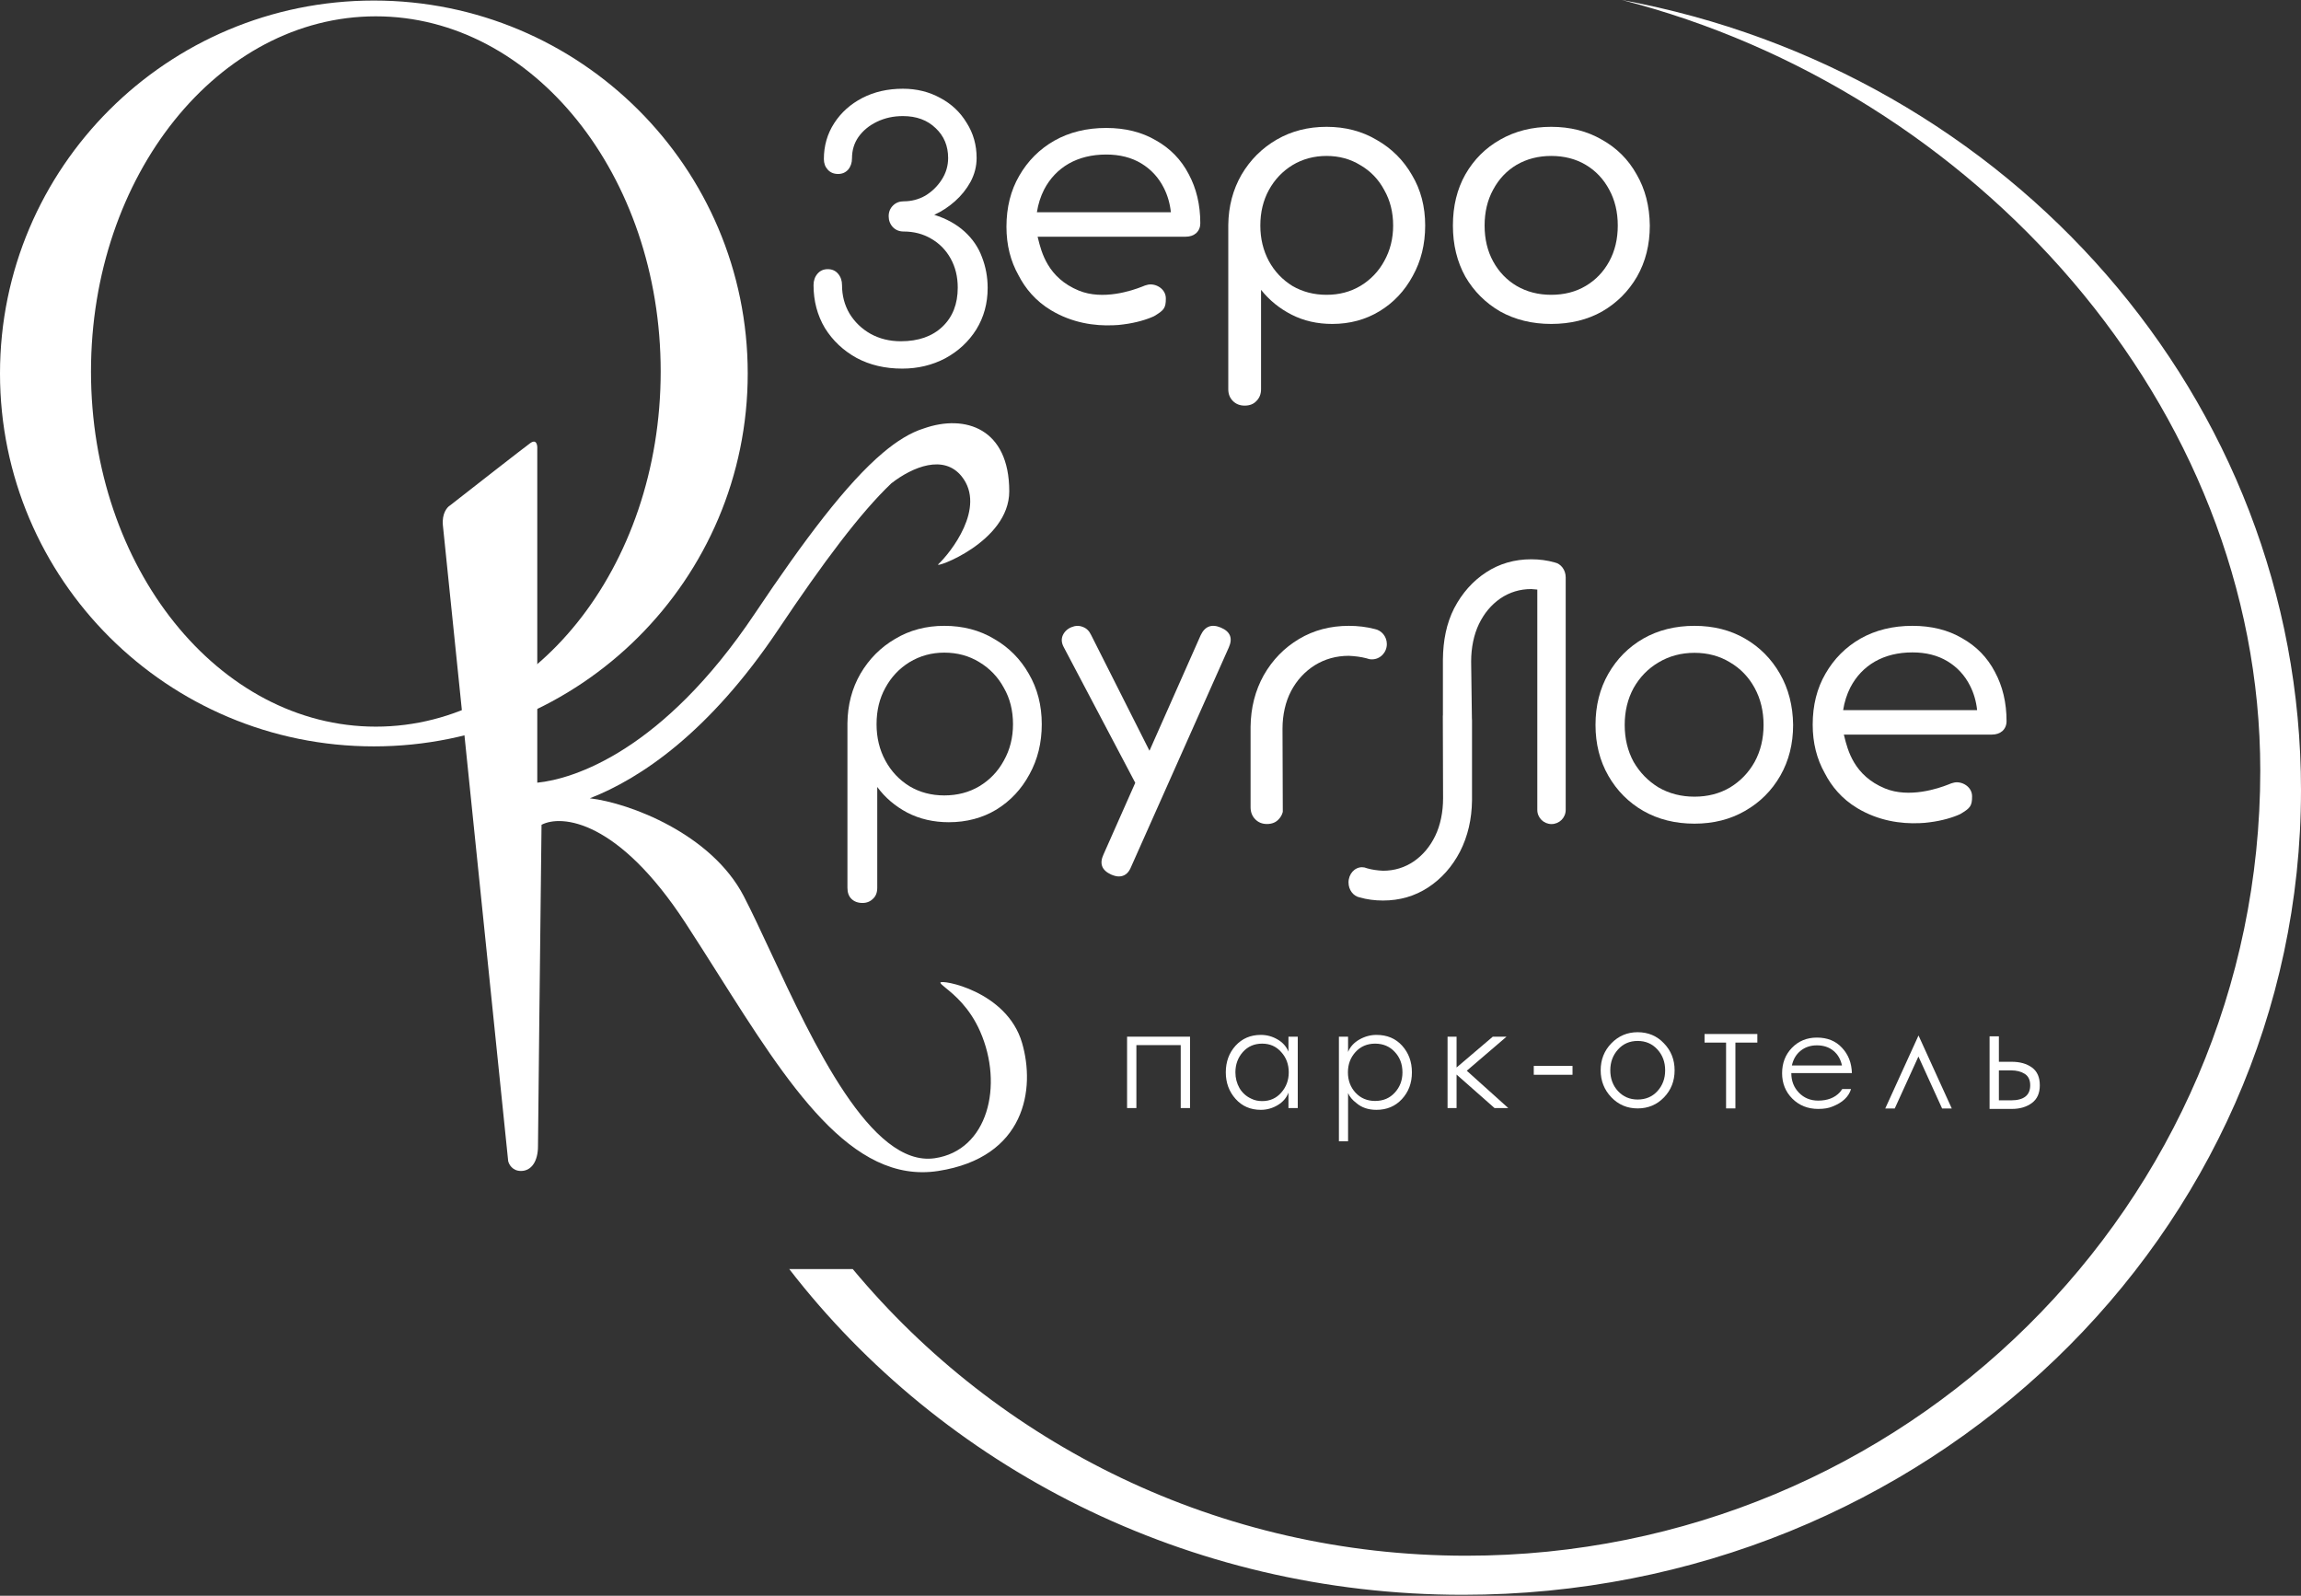 <svg width="261" height="181" viewBox="0 0 261 181" fill="none" xmlns="http://www.w3.org/2000/svg">
<rect x="0" y="0" width="261" height="181" fill="#333333" stroke="none"/>
<g clip-path="url(#clip0_151_1049)">
<path fill-rule="evenodd" clip-rule="evenodd" d="M256.381 87.41C256.381 136.591 216.057 176.46 166.315 176.46C138.283 176.46 113.242 163.799 96.724 143.944H89.522C106.845 166.364 134.62 180.894 165.931 180.894C218.435 180.894 261 140.033 261 89.627C261 45.141 227.846 8.089 183.964 0C223.933 10.23 256.381 45.974 256.381 87.41Z" fill="white"/>
<path d="M173.975 121.909V120.901H178.369V121.909H173.975Z" fill="white"/>
<path d="M185.756 117.08C186.953 117.08 187.948 117.501 188.741 118.344C189.546 119.175 189.949 120.195 189.949 121.402C189.949 122.62 189.546 123.645 188.741 124.477C187.936 125.308 186.941 125.724 185.756 125.724C184.571 125.724 183.576 125.302 182.771 124.46C181.966 123.617 181.563 122.598 181.563 121.402C181.563 120.195 181.966 119.175 182.771 118.344C183.587 117.501 184.582 117.08 185.756 117.08ZM185.756 124.716C186.674 124.716 187.423 124.397 188.004 123.759C188.585 123.121 188.877 122.336 188.877 121.402C188.877 120.457 188.58 119.665 187.988 119.027C187.405 118.39 186.663 118.071 185.756 118.071C184.851 118.071 184.107 118.395 183.526 119.044C182.943 119.693 182.654 120.479 182.654 121.402C182.654 122.336 182.943 123.121 183.526 123.759C184.119 124.397 184.861 124.716 185.756 124.716Z" fill="white"/>
<path d="M195.787 125.723V118.258H193.345V117.284H199.334V118.258H196.845V125.723H195.787Z" fill="white"/>
<path d="M226.732 120.435H228.188C229.126 120.435 229.893 120.652 230.485 121.085C231.078 121.517 231.374 122.189 231.374 123.1C231.374 124 231.073 124.672 230.467 125.116C229.864 125.56 229.11 125.782 228.204 125.782H225.676V117.548H226.732V120.435ZM228.104 121.409H226.732V124.808H228.104C229.558 124.808 230.284 124.239 230.284 123.1C230.284 122.497 230.076 122.064 229.662 121.802C229.25 121.54 228.73 121.409 228.104 121.409Z" fill="white"/>
<path d="M206.092 117.69C207.278 117.69 208.225 118.074 208.932 118.842C209.65 119.599 210.027 120.558 210.059 121.72H203.187V121.736C203.187 122.611 203.475 123.346 204.052 123.943C204.628 124.54 205.358 124.839 206.238 124.839C207.294 124.839 208.116 124.519 208.703 123.879C208.834 123.709 208.921 123.591 208.966 123.527H209.961C209.7 124.402 208.998 125.063 207.855 125.51C207.441 125.692 206.903 125.782 206.238 125.782C205.063 125.782 204.084 125.393 203.301 124.615C202.529 123.837 202.142 122.877 202.142 121.736C202.142 120.585 202.512 119.626 203.251 118.858C204.002 118.08 204.95 117.69 206.092 117.69ZM206.092 118.57C205.362 118.57 204.742 118.778 204.23 119.194C203.731 119.599 203.404 120.153 203.251 120.857H208.932C208.781 120.143 208.454 119.583 207.953 119.178C207.452 118.773 206.832 118.57 206.092 118.57Z" fill="white"/>
<path d="M127.843 125.684V117.587H134.984V125.684H133.928V118.544H128.899V125.684H127.843Z" fill="white"/>
<path d="M146.148 125.684V123.936C145.925 124.53 145.511 125.006 144.908 125.364C144.316 125.711 143.684 125.885 143.014 125.885C141.84 125.885 140.885 125.471 140.147 124.642C139.41 123.813 139.041 122.811 139.041 121.635C139.041 120.437 139.41 119.429 140.147 118.612C140.896 117.794 141.851 117.385 143.014 117.385C143.684 117.385 144.31 117.553 144.891 117.889C145.483 118.225 145.902 118.69 146.148 119.283V117.587H147.204V125.684H146.148ZM146.182 121.635C146.182 120.728 145.897 119.961 145.327 119.334C144.768 118.696 144.047 118.376 143.165 118.376C142.271 118.376 141.539 118.696 140.969 119.334C140.41 119.972 140.131 120.739 140.131 121.635C140.131 122.285 140.287 122.884 140.6 123.433C140.924 123.97 141.371 124.368 141.941 124.625C142.298 124.804 142.706 124.894 143.165 124.894C144.047 124.894 144.768 124.575 145.327 123.936C145.897 123.287 146.182 122.52 146.182 121.635Z" fill="white"/>
<path d="M152.91 123.987V129.446H151.871V117.587H152.91V119.317C153.156 118.723 153.586 118.253 154.201 117.906C154.816 117.559 155.458 117.385 156.129 117.385C157.336 117.385 158.308 117.794 159.045 118.612C159.783 119.429 160.152 120.437 160.152 121.635C160.152 122.845 159.772 123.858 159.012 124.676C158.263 125.482 157.302 125.885 156.129 125.885C155.201 125.885 154.441 125.627 153.849 125.112C153.402 124.776 153.089 124.401 152.91 123.987ZM152.894 121.635C152.894 122.553 153.184 123.326 153.765 123.953C154.346 124.569 155.084 124.877 155.978 124.877C156.894 124.877 157.637 124.564 158.207 123.936C158.788 123.309 159.079 122.542 159.079 121.635C159.079 120.706 158.788 119.933 158.207 119.317C157.626 118.69 156.883 118.376 155.978 118.376C155.073 118.376 154.33 118.696 153.748 119.334C153.179 119.961 152.894 120.728 152.894 121.635Z" fill="white"/>
<path d="M164.195 125.684V117.587H165.217V121.084L169.325 117.587H170.883L166.375 121.45L171.083 125.684H169.524L165.217 121.884V125.684H164.195Z" fill="white"/>
<path d="M213.843 125.729H214.92L217.606 119.837L220.29 125.729H221.386L217.615 117.452L213.843 125.729Z" fill="white"/>
<path fill-rule="evenodd" clip-rule="evenodd" d="M42.407 84.66C65.827 84.66 84.814 65.722 84.814 42.36C84.814 18.999 65.827 0.061 42.407 0.061C18.986 0.061 0 18.999 0 42.36C0 65.722 18.986 84.66 42.407 84.66ZM42.631 82.421C60.475 82.421 74.941 64.385 74.941 42.136C74.941 19.888 60.475 1.852 42.631 1.852C24.787 1.852 10.321 19.888 10.321 42.136C10.321 64.385 24.787 82.421 42.631 82.421Z" fill="white"/>
<path fill-rule="evenodd" clip-rule="evenodd" d="M60.943 88.777V50.911C60.97 50.483 60.846 49.755 60.138 50.269C59.43 50.783 53.778 55.194 51.041 57.335C50.719 57.523 50.107 58.235 50.236 59.584C50.365 60.933 55.227 108.22 57.642 131.695C57.723 132.069 58.125 132.819 59.092 132.819C60.299 132.819 61.024 131.695 61.024 130.008C61.024 128.659 61.292 105.142 61.426 93.552C63.68 92.374 70.105 92.957 77.769 104.713C79.021 106.634 80.241 108.563 81.442 110.461C89.431 123.086 96.561 134.355 106.429 132.819C116.331 131.278 117.458 123.504 115.929 118.284C114.194 112.364 106.67 111.057 106.67 111.459C106.67 111.574 106.902 111.762 107.272 112.062C108.194 112.808 109.973 114.25 111.179 117C113.856 123.102 112.064 130.493 106.026 131.374C98.804 132.426 92.242 118.351 87.403 107.969C86.298 105.6 85.283 103.423 84.37 101.662C80.701 94.583 71.415 91.079 66.904 90.547C72.627 88.324 80.466 83.074 88.285 71.397C93.376 63.795 97.596 58.156 101.108 54.819C103.523 52.947 107.055 51.496 109.086 54.043C111.903 57.576 107.798 62.715 106.429 64C105.838 64.556 114.479 61.511 114.479 55.729C114.479 48.602 109.501 46.954 104.831 48.581C103.258 49.063 101.697 50.055 100.157 51.353C96.034 54.826 91.231 61.216 85.608 69.613C75.155 85.222 65.031 88.371 60.943 88.777Z" fill="white"/>
<path d="M141.181 46.008C140.643 46.008 140.198 45.834 139.848 45.485C139.498 45.136 139.323 44.692 139.323 44.155V25.503C139.35 23.408 139.848 21.515 140.818 19.823C141.814 18.131 143.146 16.802 144.816 15.835C146.485 14.868 148.37 14.385 150.47 14.385C152.597 14.385 154.495 14.882 156.165 15.875C157.861 16.842 159.194 18.172 160.163 19.863C161.16 21.529 161.657 23.435 161.657 25.584C161.657 27.706 161.186 29.612 160.244 31.304C159.328 32.996 158.076 34.326 156.488 35.293C154.899 36.259 153.109 36.743 151.116 36.743C149.42 36.743 147.885 36.394 146.512 35.695C145.139 34.997 143.981 34.057 143.039 32.876V44.155C143.039 44.692 142.864 45.136 142.514 45.485C142.191 45.834 141.746 46.008 141.181 46.008ZM150.47 33.439C151.897 33.439 153.176 33.104 154.307 32.432C155.465 31.734 156.367 30.794 157.013 29.612C157.686 28.404 158.023 27.061 158.023 25.584C158.023 24.08 157.686 22.737 157.013 21.555C156.367 20.347 155.465 19.407 154.307 18.735C153.176 18.037 151.897 17.688 150.47 17.688C149.043 17.688 147.751 18.037 146.593 18.735C145.462 19.434 144.574 20.374 143.927 21.555C143.281 22.737 142.958 24.08 142.958 25.584C142.958 27.061 143.281 28.404 143.927 29.612C144.574 30.794 145.462 31.734 146.593 32.432C147.751 33.104 149.043 33.439 150.47 33.439Z" fill="white"/>
<path fill-rule="evenodd" clip-rule="evenodd" d="M126.305 36.892C124.131 36.994 121.596 36.616 119.227 35.197C117.457 34.138 116.291 32.702 115.536 31.235C114.619 29.614 114.161 27.777 114.161 25.724C114.161 23.528 114.645 21.599 115.612 19.938C116.58 18.251 117.904 16.925 119.583 15.961C121.291 14.996 123.255 14.514 125.475 14.514C127.639 14.514 129.517 14.983 131.111 15.92C132.734 16.831 133.972 18.104 134.826 19.738C135.708 21.372 136.149 23.233 136.149 25.323C136.149 25.778 135.993 26.153 135.68 26.448C135.367 26.716 134.968 26.849 134.484 26.849H117.696C117.712 26.915 117.729 26.983 117.746 27.054C118.13 28.608 118.848 31.515 122.368 32.96C125.093 34.08 128.398 32.969 129.534 32.518C129.767 32.413 130.002 32.331 130.221 32.288C131.075 32.117 132.241 32.742 132.241 33.854C132.241 34.967 132.017 35.197 130.895 35.869V35.869C130.102 36.236 128.88 36.614 127.424 36.796C127.047 36.851 126.675 36.884 126.305 36.892ZM117.614 24.077H132.812C132.706 23.077 132.438 22.152 132.008 21.305C131.41 20.126 130.556 19.202 129.446 18.532C128.336 17.863 127.012 17.528 125.475 17.528C123.853 17.528 122.43 17.876 121.206 18.572C120.01 19.269 119.085 20.247 118.43 21.505C118.031 22.292 117.759 23.149 117.614 24.077Z" fill="white"/>
<path d="M175.949 36.743C173.796 36.743 171.87 36.273 170.173 35.333C168.505 34.366 167.185 33.05 166.215 31.385C165.274 29.693 164.802 27.759 164.802 25.584C164.802 23.382 165.274 21.448 166.215 19.783C167.185 18.091 168.505 16.775 170.173 15.835C171.87 14.868 173.796 14.385 175.949 14.385C178.103 14.385 180.014 14.868 181.684 15.835C183.381 16.775 184.7 18.091 185.642 19.783C186.611 21.448 187.11 23.382 187.136 25.584C187.136 27.759 186.651 29.693 185.682 31.385C184.712 33.05 183.394 34.366 181.724 35.333C180.054 36.273 178.13 36.743 175.949 36.743ZM175.949 33.439C177.43 33.439 178.736 33.104 179.866 32.432C180.998 31.761 181.887 30.834 182.532 29.653C183.178 28.471 183.502 27.115 183.502 25.584C183.502 24.053 183.178 22.697 182.532 21.515C181.887 20.306 180.998 19.366 179.866 18.695C178.736 18.024 177.43 17.688 175.949 17.688C174.495 17.688 173.189 18.024 172.031 18.695C170.901 19.366 170.012 20.306 169.366 21.515C168.719 22.697 168.397 24.053 168.397 25.584C168.397 27.115 168.719 28.471 169.366 29.653C170.012 30.834 170.901 31.761 172.031 32.432C173.189 33.104 174.495 33.439 175.949 33.439Z" fill="white"/>
<path d="M102.336 41.81C100.397 41.81 98.674 41.407 97.166 40.601C95.659 39.768 94.46 38.641 93.572 37.217C92.71 35.767 92.279 34.142 92.279 32.343C92.279 31.832 92.427 31.403 92.724 31.053C93.02 30.704 93.41 30.53 93.895 30.53C94.379 30.53 94.77 30.704 95.066 31.053C95.362 31.403 95.51 31.832 95.51 32.343C95.51 33.524 95.793 34.599 96.358 35.566C96.951 36.532 97.745 37.298 98.741 37.862C99.764 38.426 100.909 38.708 102.174 38.708C104.167 38.708 105.742 38.157 106.899 37.056C108.057 35.955 108.636 34.478 108.636 32.625C108.636 31.389 108.367 30.288 107.829 29.321C107.29 28.354 106.549 27.602 105.607 27.065C104.692 26.528 103.655 26.26 102.497 26.26C102.013 26.26 101.609 26.098 101.286 25.776C100.963 25.427 100.801 25.011 100.801 24.527C100.801 24.044 100.963 23.641 101.286 23.319C101.609 22.997 102.013 22.835 102.497 22.835C103.386 22.835 104.207 22.62 104.961 22.191C105.715 21.734 106.334 21.13 106.819 20.378C107.303 19.626 107.546 18.807 107.546 17.921C107.546 16.551 107.075 15.423 106.132 14.537C105.19 13.623 103.951 13.167 102.417 13.167C101.34 13.167 100.357 13.382 99.468 13.812C98.58 14.241 97.88 14.819 97.368 15.544C96.883 16.242 96.641 17.048 96.641 17.961C96.641 18.471 96.493 18.901 96.197 19.25C95.901 19.572 95.524 19.733 95.066 19.733C94.581 19.733 94.191 19.572 93.895 19.25C93.599 18.928 93.451 18.525 93.451 18.041C93.451 16.538 93.841 15.181 94.622 13.973C95.403 12.764 96.466 11.811 97.812 11.112C99.159 10.414 100.693 10.065 102.417 10.065C103.978 10.065 105.392 10.414 106.657 11.112C107.923 11.784 108.919 12.724 109.646 13.932C110.4 15.114 110.777 16.443 110.777 17.921C110.777 18.861 110.548 19.76 110.09 20.62C109.632 21.452 109.04 22.191 108.313 22.835C107.586 23.48 106.805 23.99 105.971 24.366C107.344 24.796 108.488 25.427 109.404 26.26C110.319 27.092 110.979 28.059 111.383 29.16C111.813 30.261 112.029 31.429 112.029 32.665C112.029 34.411 111.598 35.982 110.736 37.378C109.875 38.748 108.703 39.836 107.223 40.641C105.742 41.42 104.113 41.81 102.336 41.81Z" fill="white"/>
<path d="M192.204 93.425C190.024 93.425 188.086 92.942 186.389 91.975C184.719 91.008 183.4 89.679 182.431 87.987C181.462 86.295 180.977 84.375 180.977 82.226C180.977 80.051 181.462 78.117 182.431 76.425C183.4 74.733 184.719 73.404 186.389 72.437C188.086 71.47 190.024 70.987 192.204 70.987C194.359 70.987 196.27 71.47 197.94 72.437C199.609 73.404 200.928 74.733 201.897 76.425C202.867 78.117 203.366 80.051 203.391 82.226C203.391 84.375 202.907 86.295 201.938 87.987C200.968 89.679 199.637 91.008 197.94 91.975C196.27 92.942 194.359 93.425 192.204 93.425ZM192.204 90.364C193.713 90.364 195.059 90.015 196.244 89.316C197.428 88.591 198.357 87.624 199.03 86.416C199.703 85.18 200.039 83.784 200.039 82.226C200.039 80.668 199.703 79.272 199.03 78.037C198.357 76.801 197.428 75.834 196.244 75.136C195.059 74.411 193.713 74.048 192.204 74.048C190.697 74.048 189.337 74.411 188.126 75.136C186.941 75.834 185.999 76.801 185.299 78.037C184.626 79.272 184.289 80.668 184.289 82.226C184.289 83.784 184.626 85.18 185.299 86.416C185.999 87.624 186.941 88.591 188.126 89.316C189.337 90.015 190.697 90.364 192.204 90.364Z" fill="white"/>
<path d="M97.835 102.42C97.304 102.42 96.88 102.26 96.562 101.94C96.27 101.647 96.124 101.233 96.124 100.7V82.024C96.151 79.945 96.641 78.079 97.596 76.425C98.578 74.746 99.891 73.426 101.535 72.466C103.18 71.48 105.037 70.987 107.106 70.987C109.228 70.987 111.111 71.48 112.756 72.466C114.427 73.426 115.74 74.746 116.695 76.425C117.676 78.105 118.167 80.011 118.167 82.144C118.167 84.25 117.703 86.144 116.774 87.823C115.872 89.503 114.626 90.836 113.034 91.822C111.443 92.782 109.639 93.262 107.623 93.262C105.899 93.262 104.334 92.902 102.928 92.182C101.522 91.436 100.381 90.462 99.506 89.263V100.7C99.506 101.233 99.347 101.647 99.028 101.94C98.71 102.26 98.312 102.42 97.835 102.42ZM107.106 90.222C108.591 90.222 109.917 89.876 111.085 89.183C112.278 88.463 113.207 87.49 113.87 86.263C114.559 85.037 114.904 83.664 114.904 82.144C114.904 80.598 114.559 79.225 113.87 78.025C113.207 76.799 112.278 75.826 111.085 75.106C109.917 74.386 108.591 74.026 107.106 74.026C105.673 74.026 104.36 74.386 103.167 75.106C102 75.826 101.084 76.799 100.421 78.025C99.758 79.225 99.427 80.598 99.427 82.144C99.427 83.664 99.758 85.037 100.421 86.263C101.084 87.49 102 88.463 103.167 89.183C104.334 89.876 105.647 90.222 107.106 90.222Z" fill="white"/>
<path d="M126.903 99.413C126.662 99.413 126.373 99.341 126.035 99.197C124.975 98.716 124.686 97.957 125.168 96.922L136.193 72.048C136.675 71.037 137.435 70.748 138.471 71.182C139.555 71.639 139.856 72.397 139.374 73.456L128.313 98.294C128.024 99.04 127.554 99.413 126.903 99.413ZM131.169 89.955C130.711 90.147 130.277 90.171 129.867 90.027C129.482 89.858 129.168 89.546 128.927 89.088L120.649 73.384C120.408 72.927 120.372 72.493 120.541 72.084C120.734 71.651 121.059 71.338 121.517 71.145C121.975 70.953 122.408 70.941 122.818 71.109C123.228 71.254 123.541 71.555 123.758 72.012L131.675 87.716C131.916 88.174 132 88.619 131.928 89.052C131.879 89.461 131.627 89.762 131.169 89.955Z" fill="white"/>
<path fill-rule="evenodd" clip-rule="evenodd" d="M217.768 93.365C215.591 93.468 213.051 93.091 210.679 91.671C208.908 90.611 207.74 89.174 206.987 87.707C206.071 86.086 205.612 84.249 205.612 82.197C205.612 80.001 206.096 78.072 207.064 76.411C208.032 74.724 209.355 73.397 211.035 72.433C212.741 71.469 214.706 70.987 216.926 70.987C219.09 70.987 220.969 71.456 222.562 72.393C224.185 73.304 225.423 74.576 226.278 76.21C227.16 77.844 227.601 79.706 227.601 81.795C227.601 82.251 227.443 82.626 227.131 82.92C226.817 83.188 226.419 83.322 225.935 83.322H209.146C209.164 83.387 209.18 83.456 209.198 83.527C209.581 85.081 210.299 87.988 213.819 89.433C216.545 90.553 219.848 89.442 220.985 88.991C221.219 88.886 221.454 88.804 221.673 88.761C222.526 88.59 223.692 89.215 223.692 90.327C223.692 91.44 223.468 91.67 222.346 92.341V92.342C221.55 92.71 220.323 93.09 218.86 93.271C218.493 93.324 218.129 93.356 217.768 93.365ZM209.066 80.55H224.263C224.157 79.549 223.888 78.625 223.458 77.777C222.861 76.599 222.008 75.674 220.897 75.005C219.787 74.335 218.464 74 216.926 74C215.305 74 213.881 74.348 212.656 75.045C211.461 75.741 210.536 76.719 209.882 77.978C209.483 78.764 209.21 79.621 209.066 80.55Z" fill="white"/>
<path fill-rule="evenodd" clip-rule="evenodd" d="M146.455 78.368C145.809 79.585 145.474 81.094 145.474 82.642C145.474 82.666 145.474 82.69 145.474 82.713L145.506 92.085C145.428 92.407 145.273 92.687 145.042 92.924C144.719 93.284 144.274 93.464 143.709 93.464C143.17 93.464 142.726 93.284 142.376 92.924C142.026 92.565 141.851 92.109 141.851 91.556L141.851 82.432C141.878 80.276 142.376 78.327 143.346 76.585C144.342 74.843 145.675 73.475 147.344 72.48C149.013 71.484 150.898 70.987 152.998 70.987C154.028 70.987 155.003 71.106 155.926 71.346C156.712 71.495 157.308 72.203 157.308 73.053C157.308 74.012 156.551 74.789 155.618 74.789C155.399 74.789 155.191 74.747 154.999 74.669C154.383 74.508 153.724 74.422 152.998 74.387C151.571 74.387 150.279 74.747 149.121 75.465C147.99 76.184 147.102 77.152 146.455 78.368Z" fill="white"/>
<path fill-rule="evenodd" clip-rule="evenodd" d="M167.761 70.77C167.175 71.978 166.871 73.477 166.871 75.015C166.871 75.112 166.872 75.209 166.874 75.305L166.956 81.446C166.964 81.533 166.969 81.622 166.969 81.715V90.776C166.945 92.918 166.492 94.853 165.615 96.583C164.712 98.313 163.504 99.673 161.99 100.661C160.478 101.65 158.77 102.144 156.867 102.144C155.934 102.144 155.049 102.025 154.214 101.787C153.501 101.639 152.961 100.936 152.961 100.091C152.961 99.139 153.647 98.367 154.493 98.367C154.691 98.367 154.88 98.409 155.054 98.486C155.612 98.647 156.21 98.732 156.867 98.766C158.16 98.766 159.331 98.409 160.381 97.695C161.406 96.981 162.211 96.02 162.796 94.812C163.382 93.604 163.686 92.105 163.686 90.567C163.686 90.544 163.686 90.521 163.686 90.497L163.657 81.189C163.66 81.172 163.663 81.155 163.668 81.138V74.806C163.692 72.664 164.064 70.729 164.942 68.999C165.845 67.269 167.053 65.91 168.566 64.921C170.078 63.932 171.786 63.438 173.69 63.438C174.623 63.438 175.507 63.557 176.343 63.795C177.056 63.943 177.596 64.646 177.596 65.491C177.596 65.498 177.596 65.504 177.596 65.511C177.596 65.516 177.596 65.521 177.596 65.526V91.865C177.596 92.752 176.874 93.471 175.986 93.471C175.097 93.471 174.375 92.752 174.375 91.865V66.874C174.153 66.847 173.926 66.828 173.69 66.816C172.397 66.816 171.226 67.173 170.176 67.887C169.151 68.601 168.346 69.562 167.761 70.77Z" fill="white"/>
</g>
<defs>
<clipPath id="clip0_151_1049">
<rect width="261" height="181" fill="white"/>
</clipPath>
</defs>
</svg>
